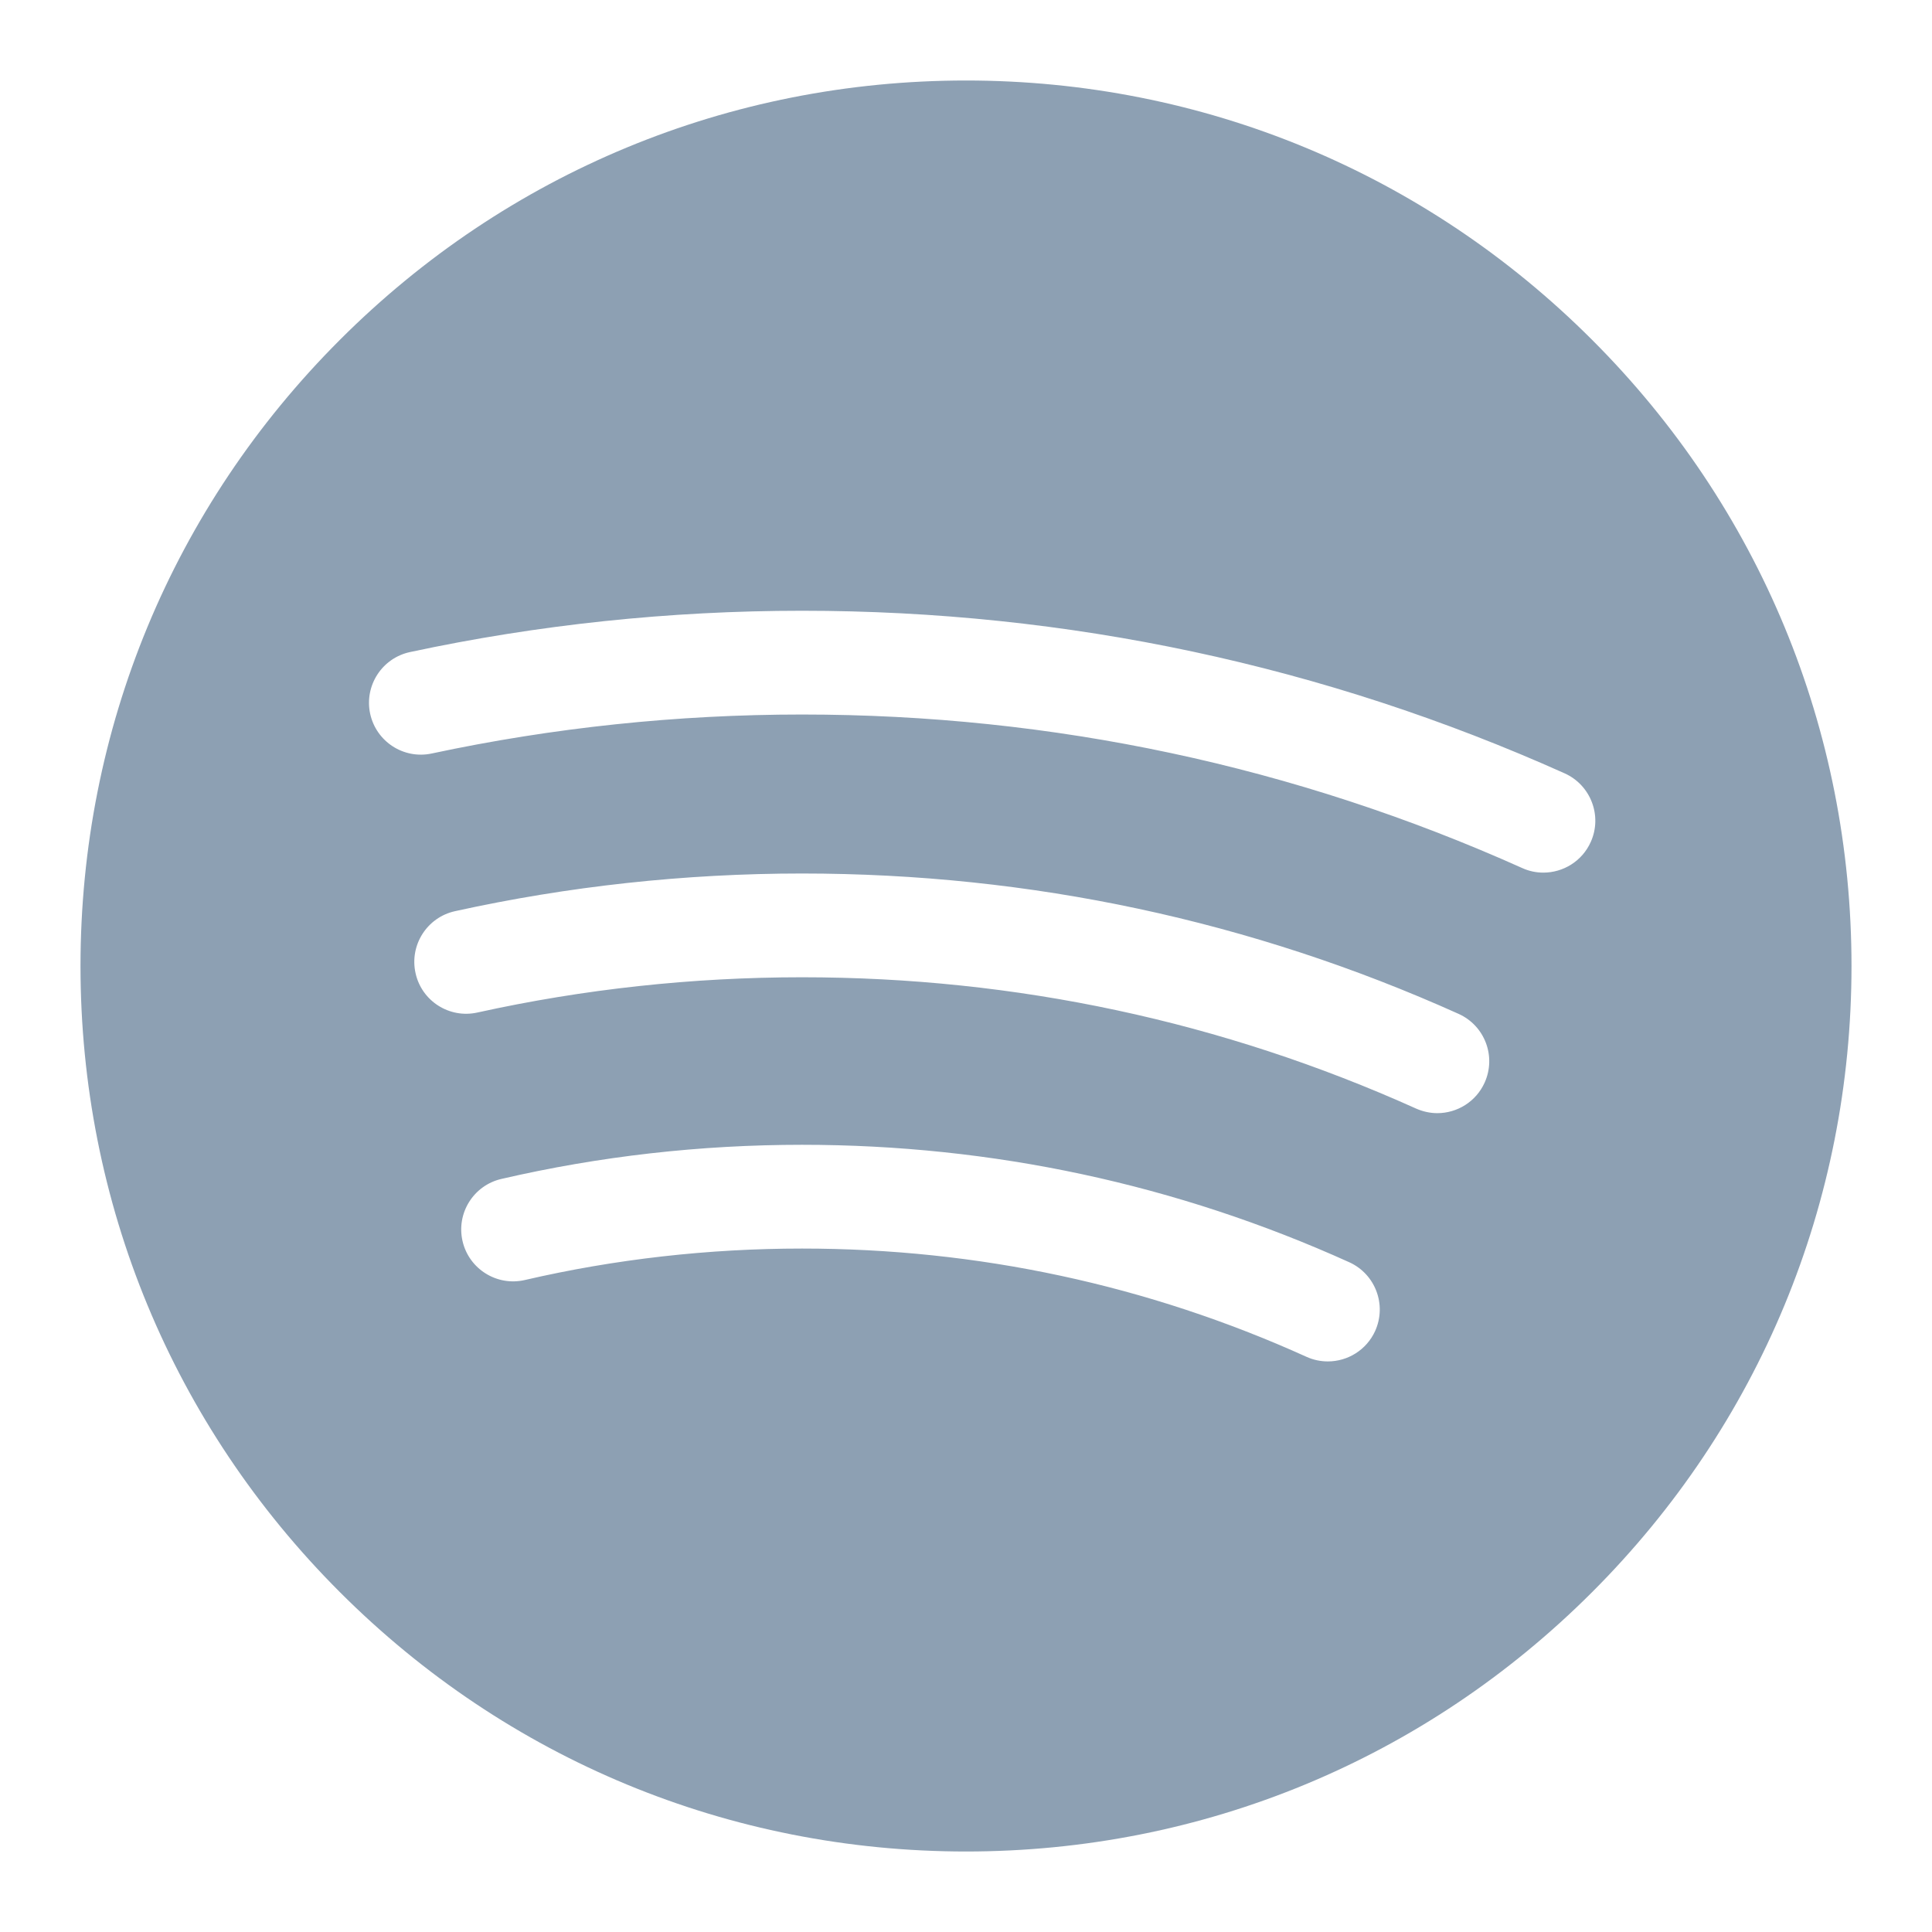 <svg width="24" height="24" viewBox="0 0 24 24" fill="none" xmlns="http://www.w3.org/2000/svg">
<path d="M19.778 4.222C17.701 2.144 14.938 1 12 1C9.062 1 6.299 2.144 4.222 4.222C2.144 6.299 1 9.062 1 12C1 14.938 2.144 17.701 4.222 19.778C6.299 21.856 9.062 23 12 23C14.938 23 17.701 21.856 19.778 19.778C21.856 17.701 23 14.938 23 12C23 9.062 21.856 6.299 19.778 4.222ZM17.083 16.533C16.975 16.771 16.741 16.912 16.495 16.912C16.406 16.912 16.316 16.894 16.23 16.855C14.256 15.962 12.147 15.51 9.963 15.51C8.8 15.51 7.641 15.641 6.519 15.901C6.172 15.981 5.826 15.764 5.746 15.418C5.666 15.071 5.882 14.725 6.229 14.645C7.446 14.363 8.702 14.221 9.963 14.221C12.332 14.221 14.619 14.712 16.761 15.68C17.085 15.827 17.229 16.208 17.083 16.533ZM18.443 13.448C18.336 13.686 18.101 13.828 17.855 13.828C17.767 13.828 17.677 13.809 17.591 13.771C15.187 12.689 12.621 12.14 9.963 12.14C8.603 12.14 7.246 12.287 5.93 12.578C5.583 12.655 5.238 12.436 5.162 12.088C5.085 11.741 5.304 11.396 5.652 11.319C7.059 11.009 8.509 10.851 9.963 10.851C12.804 10.851 15.549 11.438 18.12 12.595C18.445 12.742 18.589 13.123 18.443 13.448ZM19.761 10.459C19.654 10.698 19.419 10.84 19.172 10.84C19.084 10.84 18.994 10.822 18.909 10.783C16.089 9.518 13.079 8.876 9.963 8.876C8.413 8.876 6.866 9.039 5.364 9.36C5.015 9.435 4.673 9.213 4.598 8.865C4.524 8.517 4.746 8.174 5.094 8.1C6.684 7.759 8.322 7.587 9.963 7.587C13.262 7.587 16.45 8.267 19.437 9.607C19.761 9.753 19.907 10.135 19.761 10.459Z" fill="#8DA0B3"/>
</svg>
